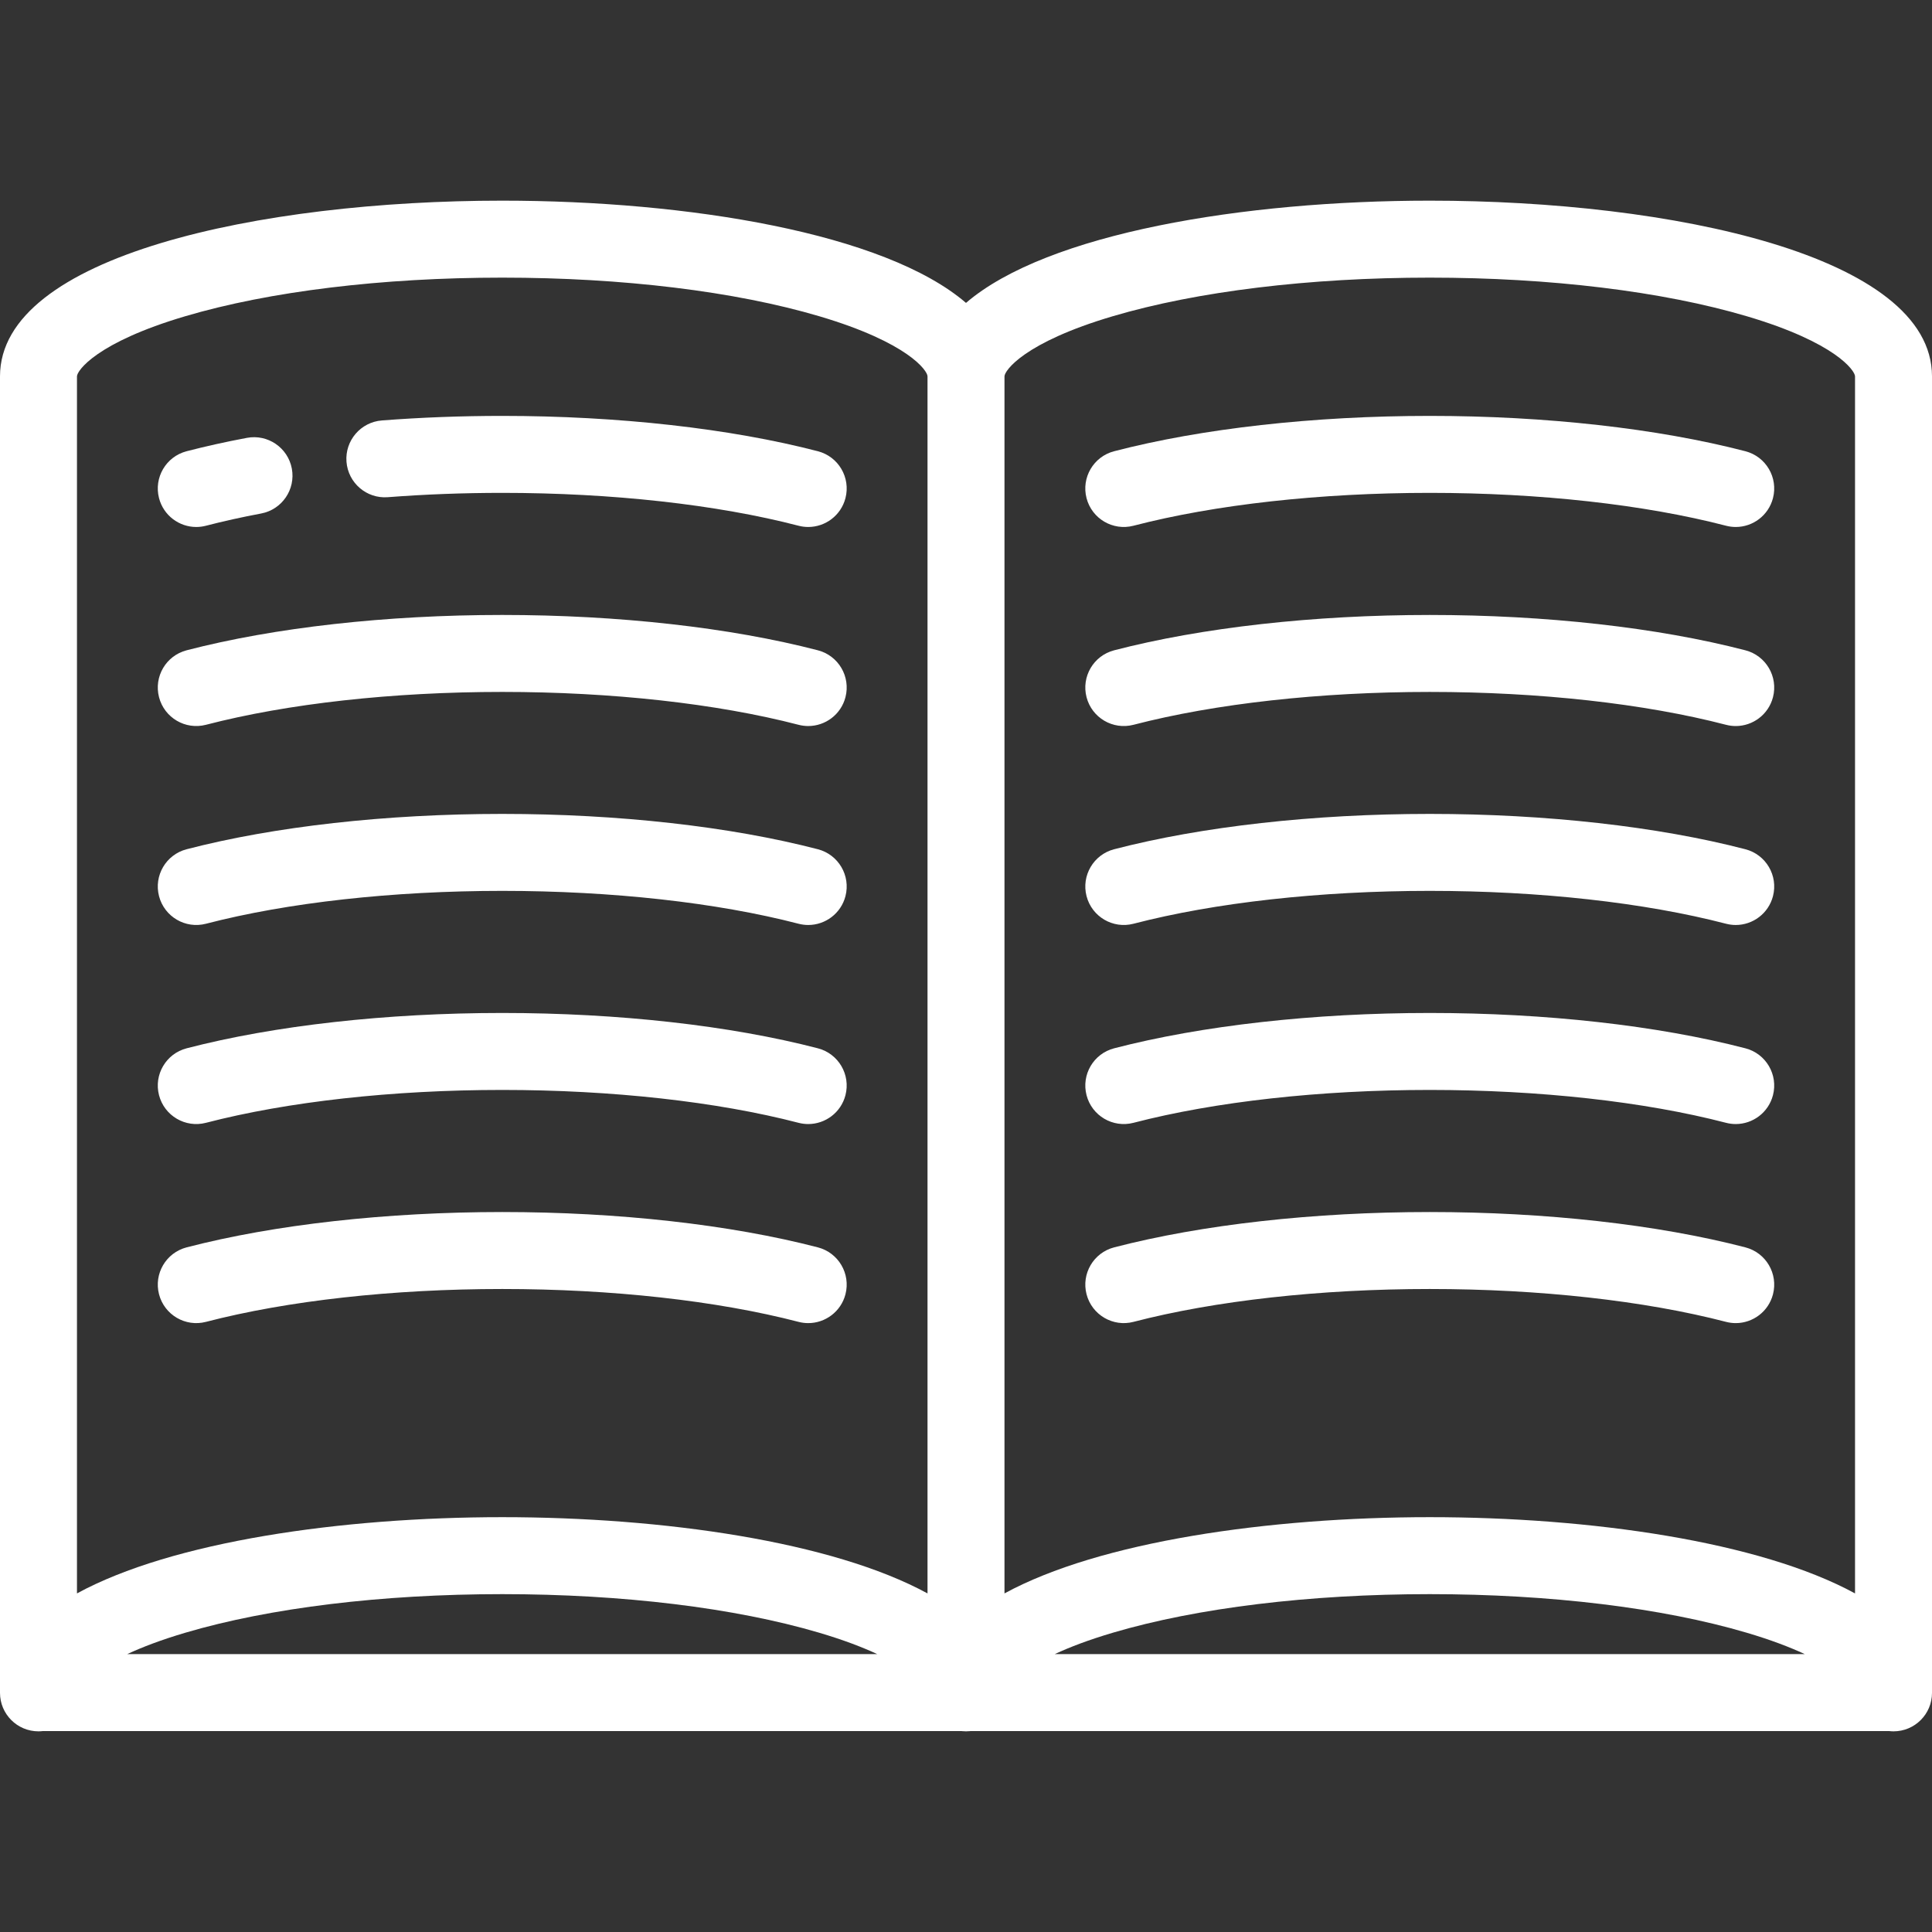 <?xml version="1.0" encoding="iso-8859-1"?>
<!-- Generator: Adobe Illustrator 19.0.0, SVG Export Plug-In . SVG Version: 6.00 Build 0)  -->
<svg version="1.1" id="Layer_1" xmlns="http://www.w3.org/2000/svg" xmlns:xlink="http://www.w3.org/1999/xlink" x="0px" y="0px"
	 viewBox="0 0 501.999 501.999" style="enable-background:new 0 0 501.999 501.999;" xml:space="preserve">
<rect x="0" y="0" width="501.999" height="501.999" fill="#333333" stroke="none"/>
<g>
	<g>
		<g>
			<path d="M371.5,52.138c-48.289,0-99.403,8.434-120.5,26.564c-21.097-18.131-72.211-26.564-120.5-26.564
				C67.647,52.138,0,66.424,0,97.786v342v0.074c0,5.523,4.477,10,10,10c0.394,0,0.781-0.029,1.163-0.074h238.669
				c0.052,0.006,0.103,0.017,0.155,0.023c0.333,0.033,0.67,0.051,1.012,0.051c0.342,0,0.679-0.018,1.012-0.051
				c0.053-0.005,0.103-0.017,0.156-0.023h238.669c0.382,0.044,0.769,0.074,1.163,0.074c5.523,0,10-4.477,10-10
				c0-0.012,0-0.023,0-0.035c0-0.013,0-0.026,0-0.039v-342C502,66.424,434.353,52.138,371.5,52.138z M33.073,429.786
				c3.882-1.808,8.834-3.706,15.136-5.566c21.855-6.454,51.08-10.008,82.291-10.008s60.436,3.554,82.291,10.008
				c6.302,1.86,11.253,3.758,15.136,5.566H33.073z M241,414.023c-24.733-13.481-68.702-19.811-110.5-19.811
				c-41.798,0-85.767,6.33-110.5,19.811V97.786c0-1.448,5.006-8.777,28.13-15.618c21.864-6.468,51.117-10.03,82.37-10.03
				s60.506,3.562,82.37,10.03C235.994,89.01,241,96.338,241,97.786V414.023z M274.073,429.786c3.882-1.808,8.834-3.706,15.136-5.566
				c21.855-6.454,51.08-10.008,82.291-10.008s60.436,3.554,82.291,10.008c6.302,1.86,11.253,3.758,15.136,5.566H274.073z
				 M482,414.023c-24.733-13.481-68.702-19.811-110.5-19.811c-41.798,0-85.767,6.33-110.5,19.811V97.786
				c0-1.448,5.006-8.777,28.13-15.618c21.864-6.468,51.117-10.03,82.37-10.03s60.506,3.562,82.37,10.03
				C476.994,89.01,482,96.338,482,97.786V414.023z" fill="white" />
			<path d="M100.77,129.187c9.651-0.745,19.653-1.123,29.73-1.123c28.459,0,55.799,3.033,76.984,8.54
				c0.843,0.219,1.689,0.324,2.522,0.324c4.444,0,8.501-2.985,9.671-7.487c1.39-5.345-1.817-10.805-7.163-12.194
				c-22.781-5.922-51.908-9.183-82.016-9.183c-10.588,0-21.109,0.397-31.27,1.182c-5.506,0.425-9.626,5.233-9.201,10.74
				C90.455,125.492,95.27,129.622,100.77,129.187z" fill="white" />
			<path d="M50.993,136.929c0.833,0,1.679-0.105,2.522-0.324c4.476-1.164,9.297-2.232,14.331-3.178
				c5.428-1.02,9.001-6.247,7.982-11.674c-1.02-5.428-6.248-9.003-11.674-7.982c-5.481,1.03-10.753,2.2-15.669,3.477
				c-5.346,1.389-8.553,6.849-7.164,12.194C42.492,133.942,46.549,136.929,50.993,136.929z" fill="white" />
			<path d="M212.516,168.969c-22.779-5.922-51.906-9.183-82.016-9.183c-30.11,0-59.237,3.261-82.016,9.183
				c-5.345,1.39-8.552,6.849-7.162,12.194c1.39,5.345,6.85,8.551,12.194,7.162c21.183-5.507,48.523-8.54,76.984-8.54
				s55.801,3.033,76.984,8.54c0.844,0.219,1.69,0.324,2.523,0.324c4.444,0,8.501-2.985,9.671-7.486
				C221.068,175.818,217.861,170.359,212.516,168.969z" fill="white" />
			<path d="M212.516,220.664c-22.779-5.922-51.906-9.183-82.016-9.183c-30.11,0-59.237,3.261-82.016,9.183
				c-5.345,1.39-8.552,6.849-7.162,12.194c1.39,5.345,6.85,8.551,12.194,7.162c21.183-5.507,48.523-8.54,76.984-8.54
				s55.801,3.033,76.984,8.54c0.844,0.219,1.69,0.324,2.523,0.324c4.444,0,8.501-2.985,9.671-7.486
				C221.068,227.513,217.861,222.054,212.516,220.664z" fill="white" />
			<path d="M53.515,291.743c21.186-5.507,48.525-8.54,76.984-8.54c28.459,0,55.799,3.033,76.984,8.54
				c0.843,0.219,1.689,0.324,2.522,0.324c4.444,0,8.501-2.985,9.671-7.487c1.392-5.346-1.815-10.805-7.16-12.194
				c-22.781-5.922-51.908-9.183-82.016-9.183c-30.108,0-59.235,3.261-82.016,9.183c-5.345,1.389-8.552,6.849-7.163,12.194
				C42.71,289.925,48.171,293.133,53.515,291.743z" fill="white" />
			<path d="M212.516,324.109c-22.779-5.922-51.906-9.183-82.016-9.183s-59.237,3.261-82.016,9.183
				c-5.345,1.39-8.552,6.849-7.162,12.194c1.39,5.345,6.85,8.552,12.194,7.162c21.183-5.507,48.523-8.54,76.984-8.54
				s55.801,3.033,76.984,8.54c0.844,0.219,1.69,0.324,2.523,0.324c4.444,0,8.501-2.985,9.671-7.486
				C221.068,330.958,217.861,325.497,212.516,324.109z" fill="white" />
			<path d="M294.516,136.604c21.186-5.507,48.525-8.54,76.984-8.54c28.459,0,55.799,3.033,76.984,8.54
				c0.843,0.219,1.689,0.324,2.522,0.324c4.444,0,8.501-2.985,9.671-7.487c1.39-5.345-1.817-10.805-7.163-12.194
				c-22.781-5.922-51.908-9.183-82.016-9.183c-30.108,0-59.235,3.261-82.016,9.183c-5.345,1.389-8.552,6.849-7.163,12.194
				C283.711,134.786,289.171,137.994,294.516,136.604z" fill="white" />
			<path d="M453.516,168.971c-22.779-5.922-51.906-9.183-82.016-9.183s-59.237,3.261-82.016,9.183
				c-5.345,1.39-8.552,6.849-7.162,12.194c1.39,5.345,6.849,8.551,12.194,7.162c21.183-5.507,48.523-8.54,76.984-8.54
				s55.801,3.033,76.984,8.54c0.844,0.219,1.69,0.324,2.523,0.324c4.444,0,8.501-2.985,9.671-7.486
				C462.068,175.82,458.861,170.359,453.516,168.971z" fill="white" />
			<path d="M453.516,220.664c-22.779-5.922-51.906-9.183-82.016-9.183s-59.237,3.261-82.016,9.183
				c-5.345,1.39-8.552,6.849-7.162,12.194c1.39,5.345,6.849,8.552,12.194,7.162c21.183-5.507,48.523-8.54,76.984-8.54
				s55.801,3.033,76.984,8.54c0.844,0.219,1.69,0.324,2.523,0.324c4.444,0,8.501-2.985,9.671-7.486
				C462.068,227.513,458.861,222.054,453.516,220.664z" fill="white" />
			<path d="M294.515,291.743c21.186-5.507,48.525-8.54,76.984-8.54c28.459,0,55.799,3.033,76.984,8.54
				c0.843,0.219,1.689,0.324,2.522,0.324c4.444,0,8.501-2.985,9.671-7.487c1.392-5.346-1.815-10.805-7.16-12.194
				c-22.781-5.922-51.908-9.183-82.016-9.183c-30.108,0-59.235,3.261-82.016,9.183c-5.345,1.389-8.552,6.849-7.163,12.194
				C283.71,289.925,289.17,293.133,294.515,291.743z" fill="white" />
			<path d="M453.516,324.109c-22.779-5.922-51.906-9.183-82.016-9.183s-59.237,3.261-82.016,9.183
				c-5.345,1.39-8.552,6.849-7.162,12.194c1.39,5.345,6.849,8.552,12.194,7.162c21.183-5.507,48.523-8.54,76.984-8.54
				s55.801,3.033,76.984,8.54c0.844,0.219,1.69,0.324,2.523,0.324c4.444,0,8.501-2.985,9.671-7.486
				C462.068,330.958,458.861,325.497,453.516,324.109z" fill="white" />
		</g>
	</g>
</g>
<g>
</g>
<g>
</g>
<g>
</g>
<g>
</g>
<g>
</g>
<g>
</g>
<g>
</g>
<g>
</g>
<g>
</g>
<g>
</g>
<g>
</g>
<g>
</g>
<g>
</g>
<g>
</g>
<g>
</g>
</svg>
